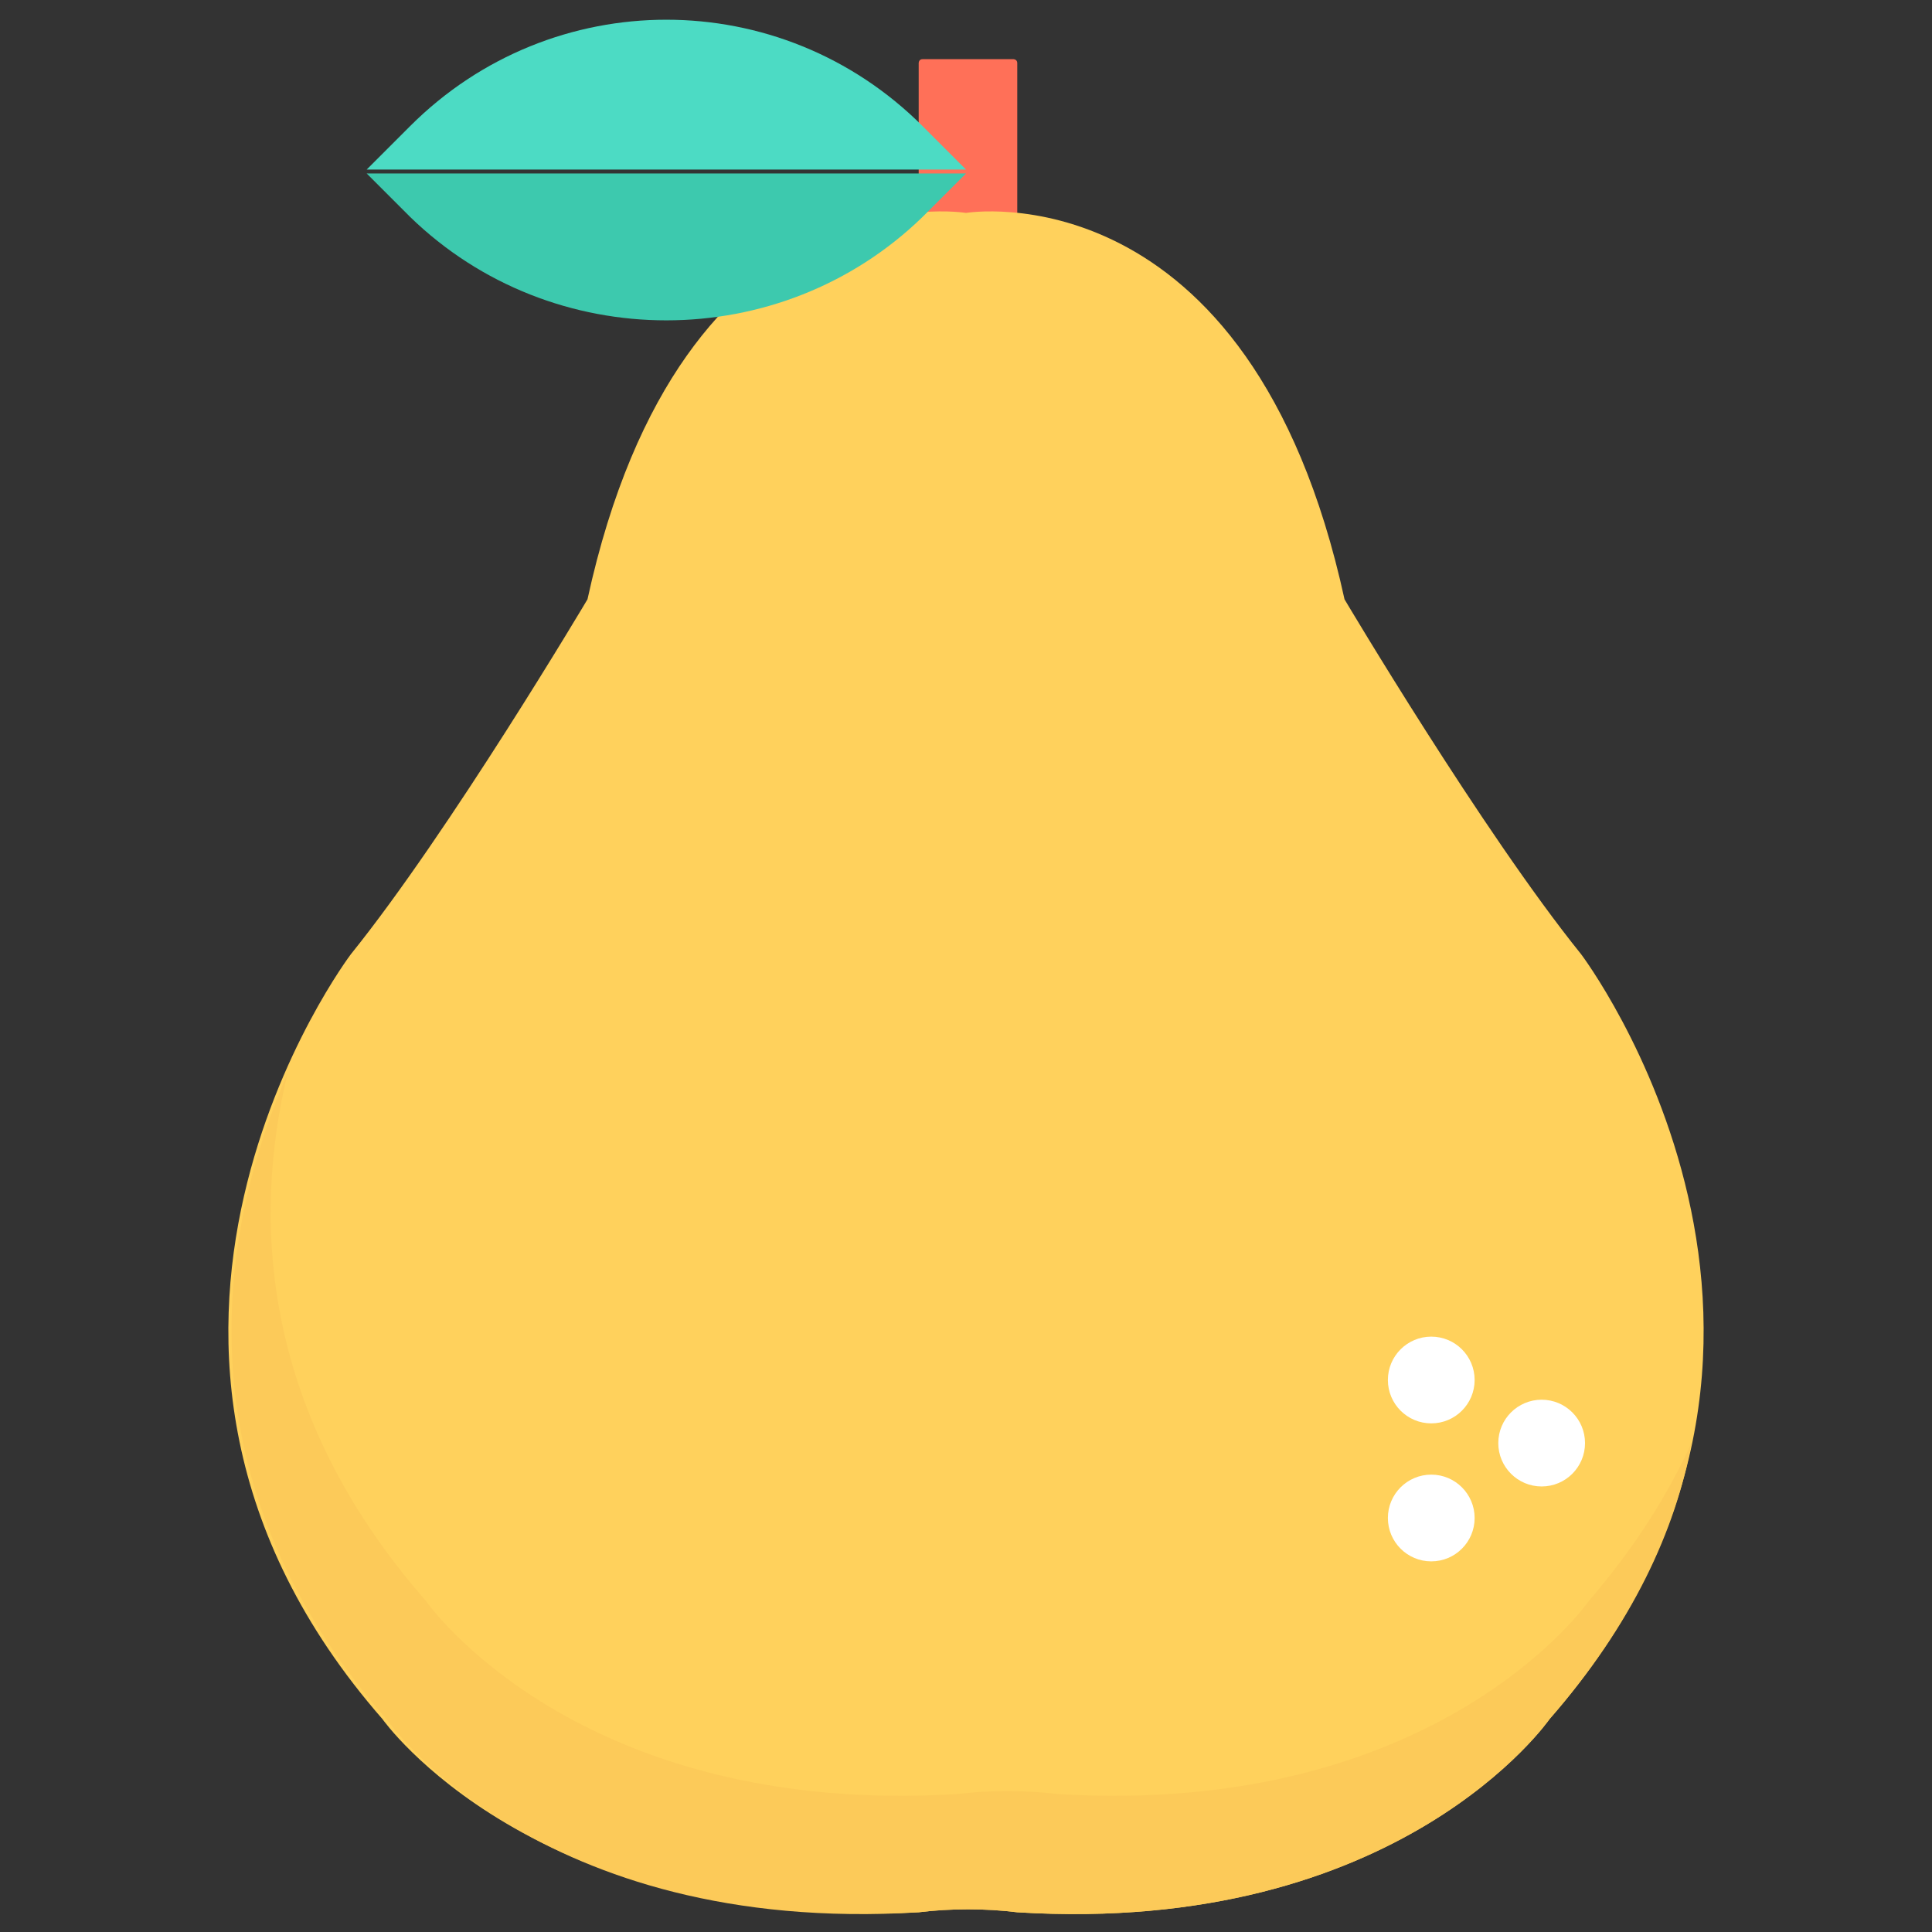 <?xml version="1.0" encoding="utf-8"?>
<!-- Generator: Adobe Illustrator 20.1.0, SVG Export Plug-In . SVG Version: 6.00 Build 0)  -->
<!DOCTYPE svg PUBLIC "-//W3C//DTD SVG 1.1//EN" "http://www.w3.org/Graphics/SVG/1.1/DTD/svg11.dtd">
<svg version="1.1" id="Layer_1" xmlns="http://www.w3.org/2000/svg" xmlns:xlink="http://www.w3.org/1999/xlink" x="0px" y="0px"
	 viewBox="0 0 49 49" enable-background="new 0 0 49 49" xml:space="preserve">
<rect x="0" y="0" width="49" height="49" fill="#333333" stroke="none"/>
<g>
	<path fill="#FF7058" d="M25.7,8.8h-2.4V1.6c0,0,0-0.1,0.1-0.1h2.3c0,0,0.1,0,0.1,0.1V8.8z"/>
	<g>
		<path fill="#FFD15C" d="M39.3,43.6c0,0-3.8,5.5-13.5,4.9c-0.8-0.1-1.7-0.1-2.5,0C13.5,49,9.7,43.6,9.7,43.6
			c-8.3-9.5-0.8-19.4-0.8-19.4c2.5-3.1,6-9,6-9c2.4-11,9.6-9.8,9.6-9.8s7.2-1.2,9.6,9.8c0,0,3.5,5.9,6,9
			C40.1,24.2,47.6,34.1,39.3,43.6z"/>
	</g>
	<path fill="#3DC9AE" d="M10.4,5.5C14,9,19.8,9,23.4,5.5l1.1-1.1H9.3L10.4,5.5z"/>
	<path fill="#4CDBC4" d="M10.4,3.2L9.3,4.3h15.2l-1.1-1.1C19.8-0.4,14-0.4,10.4,3.2z"/>
	<path fill="#FCCA59" d="M40.3,40.6c0,0-3.8,5.5-13.5,4.9c-0.8-0.1-1.7-0.1-2.5,0c-9.7,0.6-13.5-4.9-13.5-4.9
		c-4.2-4.8-4.4-9.7-3.5-13.4c-1.6,3.7-3,10.1,2.5,16.4c0,0,3.8,5.5,13.5,4.9c0.8-0.1,1.7-0.1,2.5,0c9.7,0.6,13.5-4.9,13.5-4.9
		c2.1-2.4,3.2-4.8,3.6-7C42.3,37.9,41.5,39.2,40.3,40.6z"/>
	<circle fill="#FFFFFF" cx="36.3" cy="38.5" r="1.1"/>
	<circle fill="#FFFFFF" cx="39.1" cy="36.6" r="1.1"/>
	<circle fill="#FFFFFF" cx="36.3" cy="35" r="1.1"/>
</g>
</svg>
